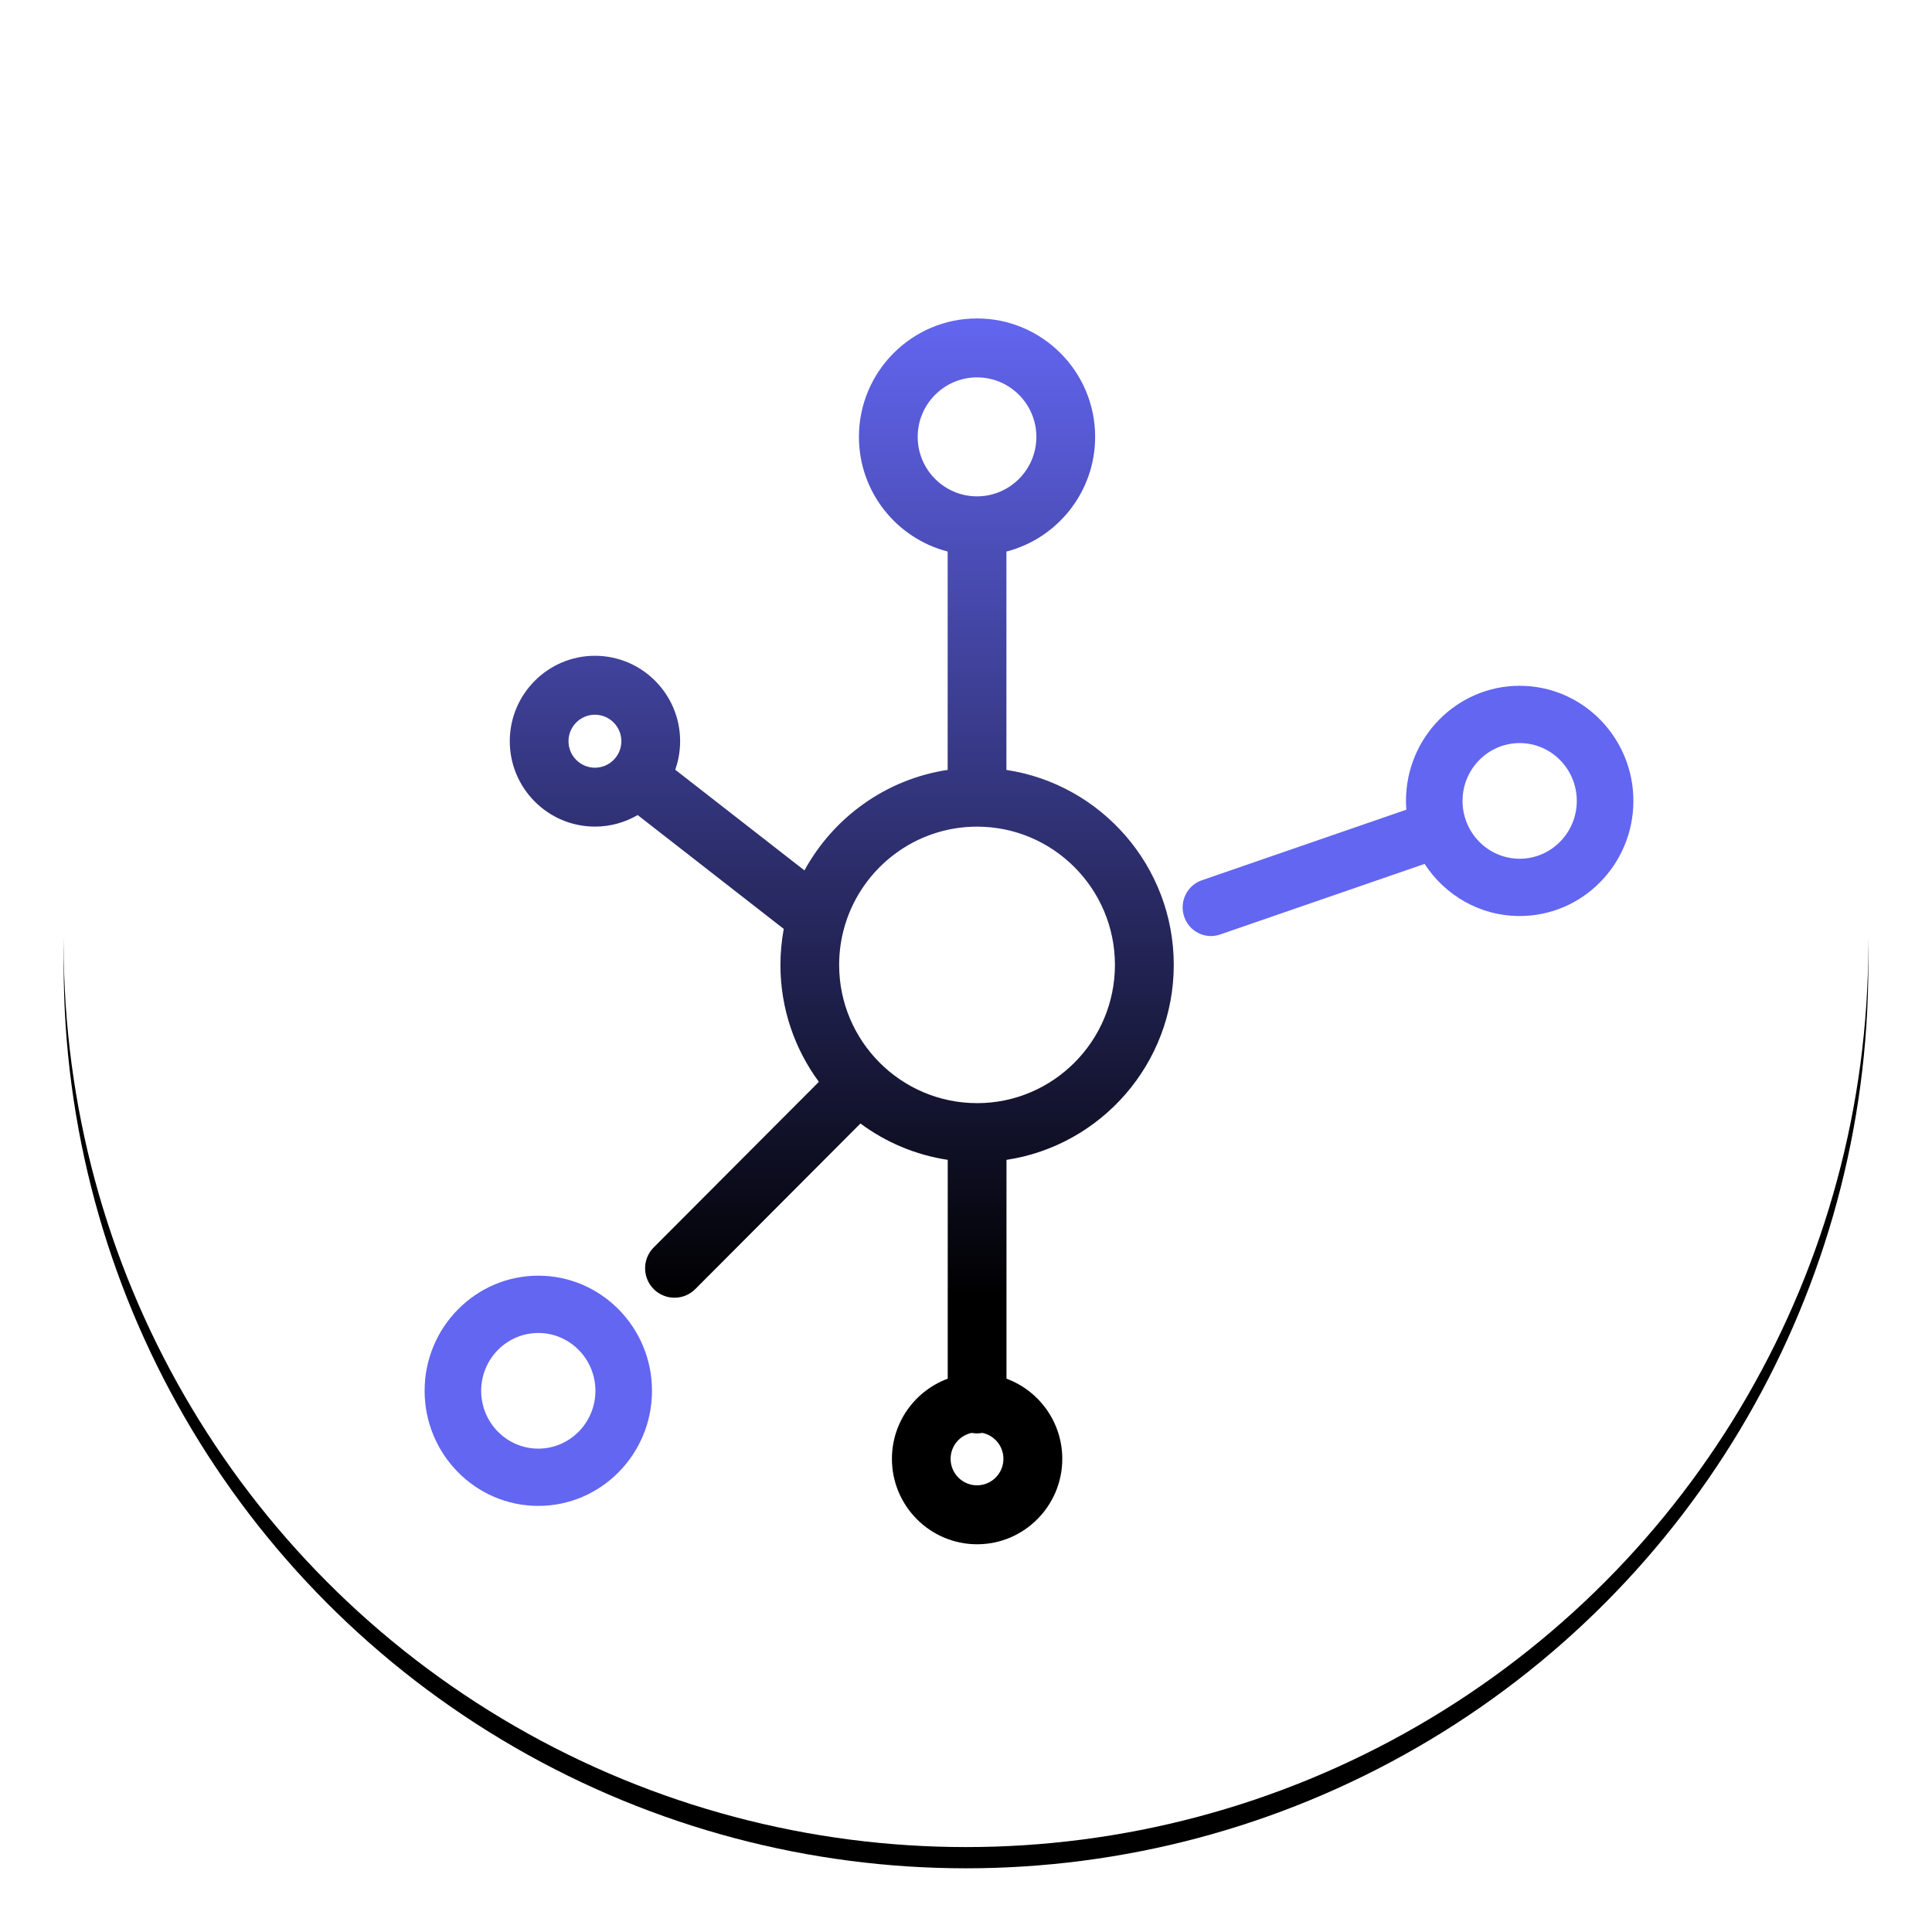 <svg height="91" viewBox="0 0 91 91" width="91" xmlns="http://www.w3.org/2000/svg" xmlns:xlink="http://www.w3.org/1999/xlink"><defs><circle id="a" cx="42.5" cy="42.5" r="42.5"/><filter id="b" height="111.8%" width="111.8%" x="-5.9%" y="-4.7%"><feMorphology in="SourceAlpha" operator="dilate" radius="0.5" result="shadowSpreadOuter1"/><feOffset dx="0" dy="1" in="shadowSpreadOuter1" result="shadowOffsetOuter1"/><feGaussianBlur in="shadowOffsetOuter1" result="shadowBlurOuter1" stdDeviation="1"/><feColorMatrix in="shadowBlurOuter1" type="matrix" values="0 0 0 0 0   0 0 0 0 0   0 0 0 0 0  0 0 0 0.113 0"/></filter><linearGradient id="c" x1="50%" x2="50%" y1="0%" y2="79.816%"><stop offset="0" stop-color="#6366f1"/><stop offset="1"/></linearGradient></defs><g fill="none" fill-rule="evenodd"><g transform="translate(3 2)"><use fill="#000" filter="url(#b)" xlink:href="#a"/><use fill="#fff" fill-rule="evenodd" xlink:href="#a"/></g><g fill-rule="nonzero" transform="translate(20 15)"><path d="m27.404 21.264v-10.285c2.4-.618 4.179-2.806 4.179-5.403 0-3.075-2.495-5.577-5.563-5.577-3.067 0-5.563 2.502-5.563 5.577 0 2.597 1.779 4.784 4.179 5.402v10.285c-2.911.439-5.382 2.241-6.745 4.735l-6.087-4.744c.149-.42.231-.872.231-1.343 0-2.218-1.8-4.023-4.012-4.023-2.212 0-4.012 1.805-4.012 4.023s1.8 4.023 4.012 4.023c.733 0 1.42-.199 2.012-.544l6.881 5.363c-.101.55-.157 1.115-.157 1.694 0 2.061.674 3.966 1.811 5.509l-7.78 7.8c-.54.542-.54 1.42 0 1.962.27.271.625.406.979.406s.708-.135.979-.406l7.78-7.8c1.186.879 2.588 1.482 4.111 1.712v10.308c-1.533.566-2.628 2.045-2.628 3.776 0 2.218 1.8 4.023 4.012 4.023s4.012-1.805 4.012-4.023c0-1.731-1.096-3.21-2.628-3.776v-10.307c4.454-.672 7.879-4.533 7.879-9.183 0-4.649-3.426-8.511-7.879-9.183zm-19.382-.104c-.686 0-1.245-.56-1.245-1.248 0-.688.558-1.248 1.245-1.248s1.245.56 1.245 1.248c0 .688-.558 1.248-1.245 1.248zm15.203-15.583c0-1.545 1.254-2.802 2.795-2.802s2.795 1.257 2.795 2.802c0 1.545-1.254 2.802-2.795 2.802s-2.795-1.257-2.795-2.802zm2.795 49.384c-.686 0-1.245-.56-1.245-1.248 0-.602.428-1.106.994-1.222.081.015.165.024.25.024.086 0 .169-.009.25-.024.567.116.994.62.994 1.222 0 .688-.558 1.248-1.245 1.248zm0-18.002c-3.581 0-6.495-2.921-6.495-6.512 0-.634.092-1.246.261-1.825.009-.029.018-.057.025-.086.817-2.661 3.291-4.6 6.209-4.6 3.581 0 6.495 2.921 6.495 6.512 0 3.591-2.914 6.512-6.495 6.512z" fill="url(#c)"/><g fill="#6366f1"><path d="m51.579 17.301c-2.953 0-5.355 2.432-5.355 5.422 0 .139.007.277.017.414l-9.634 3.326c-.696.24-1.069 1.007-.831 1.712.189.561.706.914 1.261.914.143 0 .288-.023.43-.072l9.634-3.326c.958 1.477 2.607 2.455 4.479 2.455 2.953 0 5.355-2.432 5.355-5.422 0-2.99-2.402-5.422-5.355-5.422zm0 8.147c-1.484 0-2.691-1.222-2.691-2.724 0-1.502 1.207-2.724 2.691-2.724s2.69 1.222 2.69 2.724c0 1.502-1.207 2.724-2.69 2.724z"/><path d="m5.355 45.086c-2.953 0-5.355 2.433-5.355 5.422 0 2.99 2.402 5.422 5.355 5.422 2.953 0 5.355-2.432 5.355-5.422 0-2.99-2.402-5.422-5.355-5.422zm0 8.147c-1.484 0-2.691-1.222-2.691-2.724 0-1.502 1.207-2.724 2.691-2.724s2.69 1.222 2.69 2.724c0 1.502-1.207 2.724-2.69 2.724z"/></g></g></g></svg>